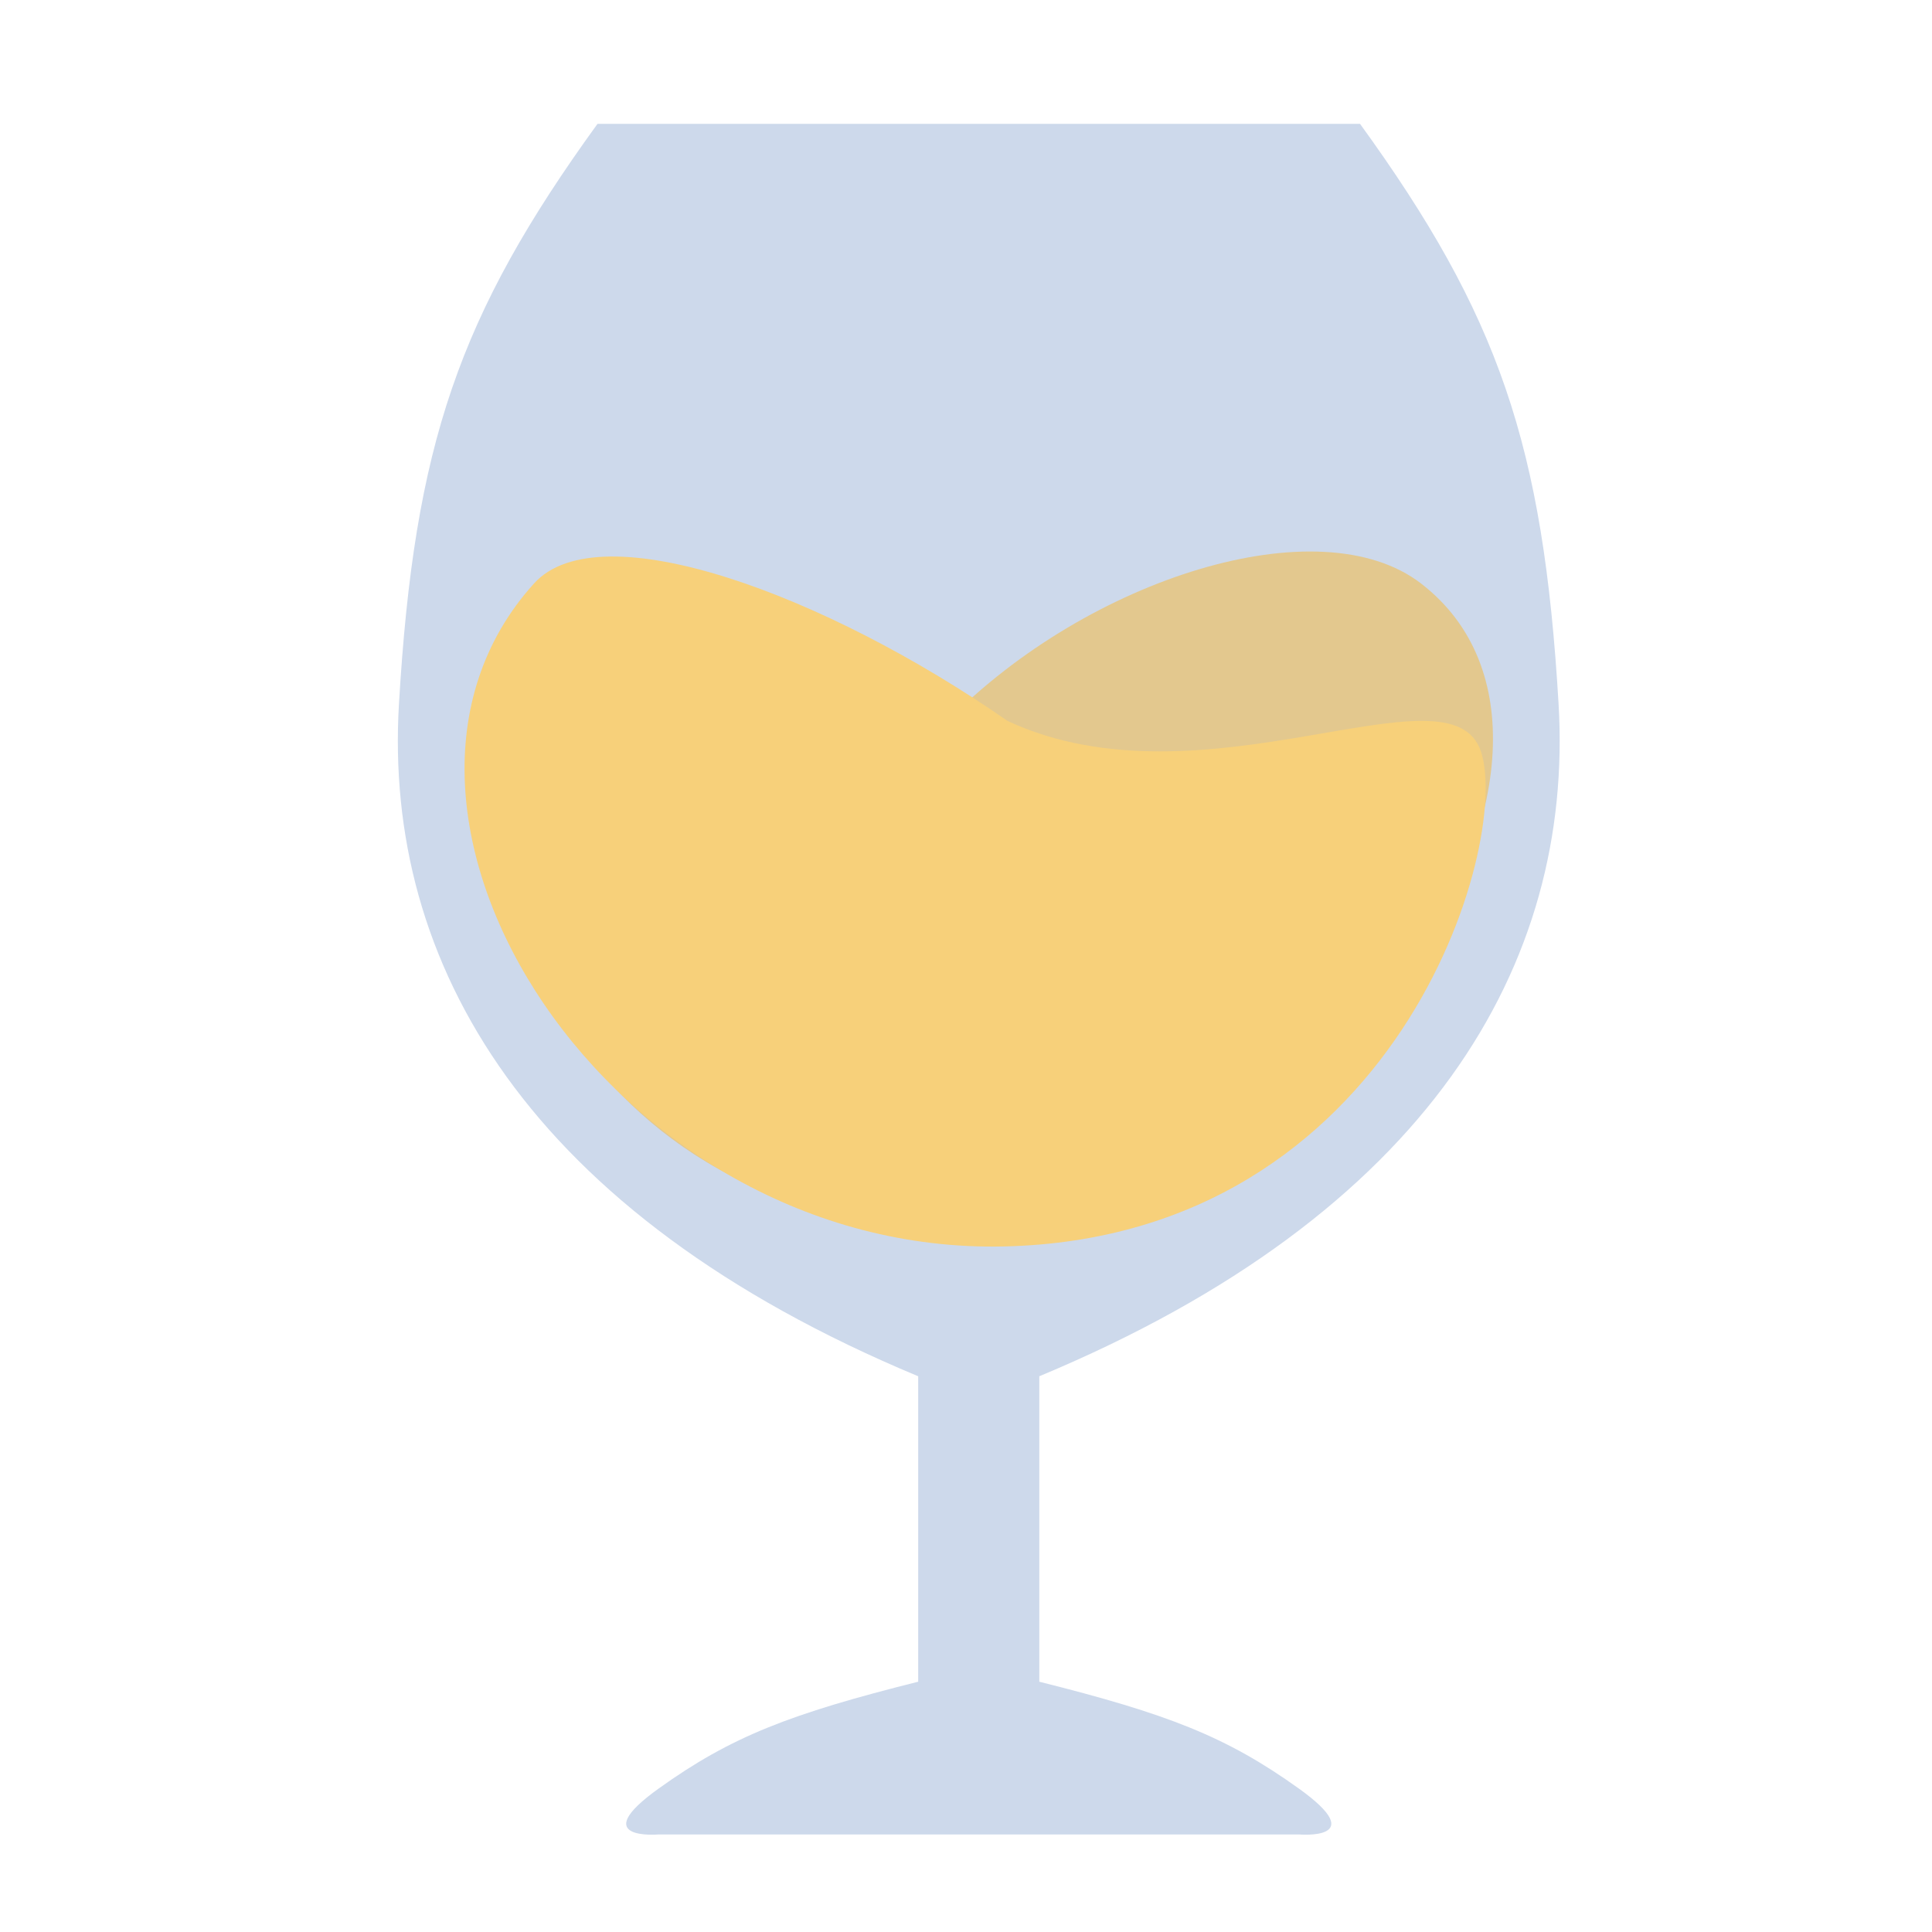 <svg width="51" height="51" viewBox="0 0 51 51" fill="none" xmlns="http://www.w3.org/2000/svg">
<path d="M15.772 3.27C12.114 8.32 10.934 11.736 10.531 18.59C10.127 25.444 13.934 32.036 24.238 36.33V44.393C20.855 45.242 19.307 45.836 17.384 47.215C15.462 48.594 17.384 48.425 17.384 48.425H34.289C34.289 48.425 36.212 48.594 34.289 47.215C32.366 45.836 30.818 45.242 27.435 44.393V36.33C37.739 32.036 41.546 25.444 41.143 18.59C40.74 11.736 39.56 8.32 35.902 3.27H15.772Z" fill="#CDD9EB"/>
<path d="M25.012 19.031C28.741 15.255 34.831 13.339 37.511 15.402C43.163 19.754 35.378 32.336 25.012 32.336C14.647 32.336 12.211 21.889 12.514 19.837C12.817 17.785 19.83 21.445 25.012 19.031Z" fill="#E3C88E"/>
<path d="M26.595 19.03C21.786 15.687 15.828 13.488 14.097 15.402C8.643 21.43 16.112 33.142 26.507 32.903C36.903 32.665 39.901 22.256 39.093 19.837C38.285 17.418 31.777 21.444 26.595 19.03Z" fill="#F7D07A"/>
</svg>
